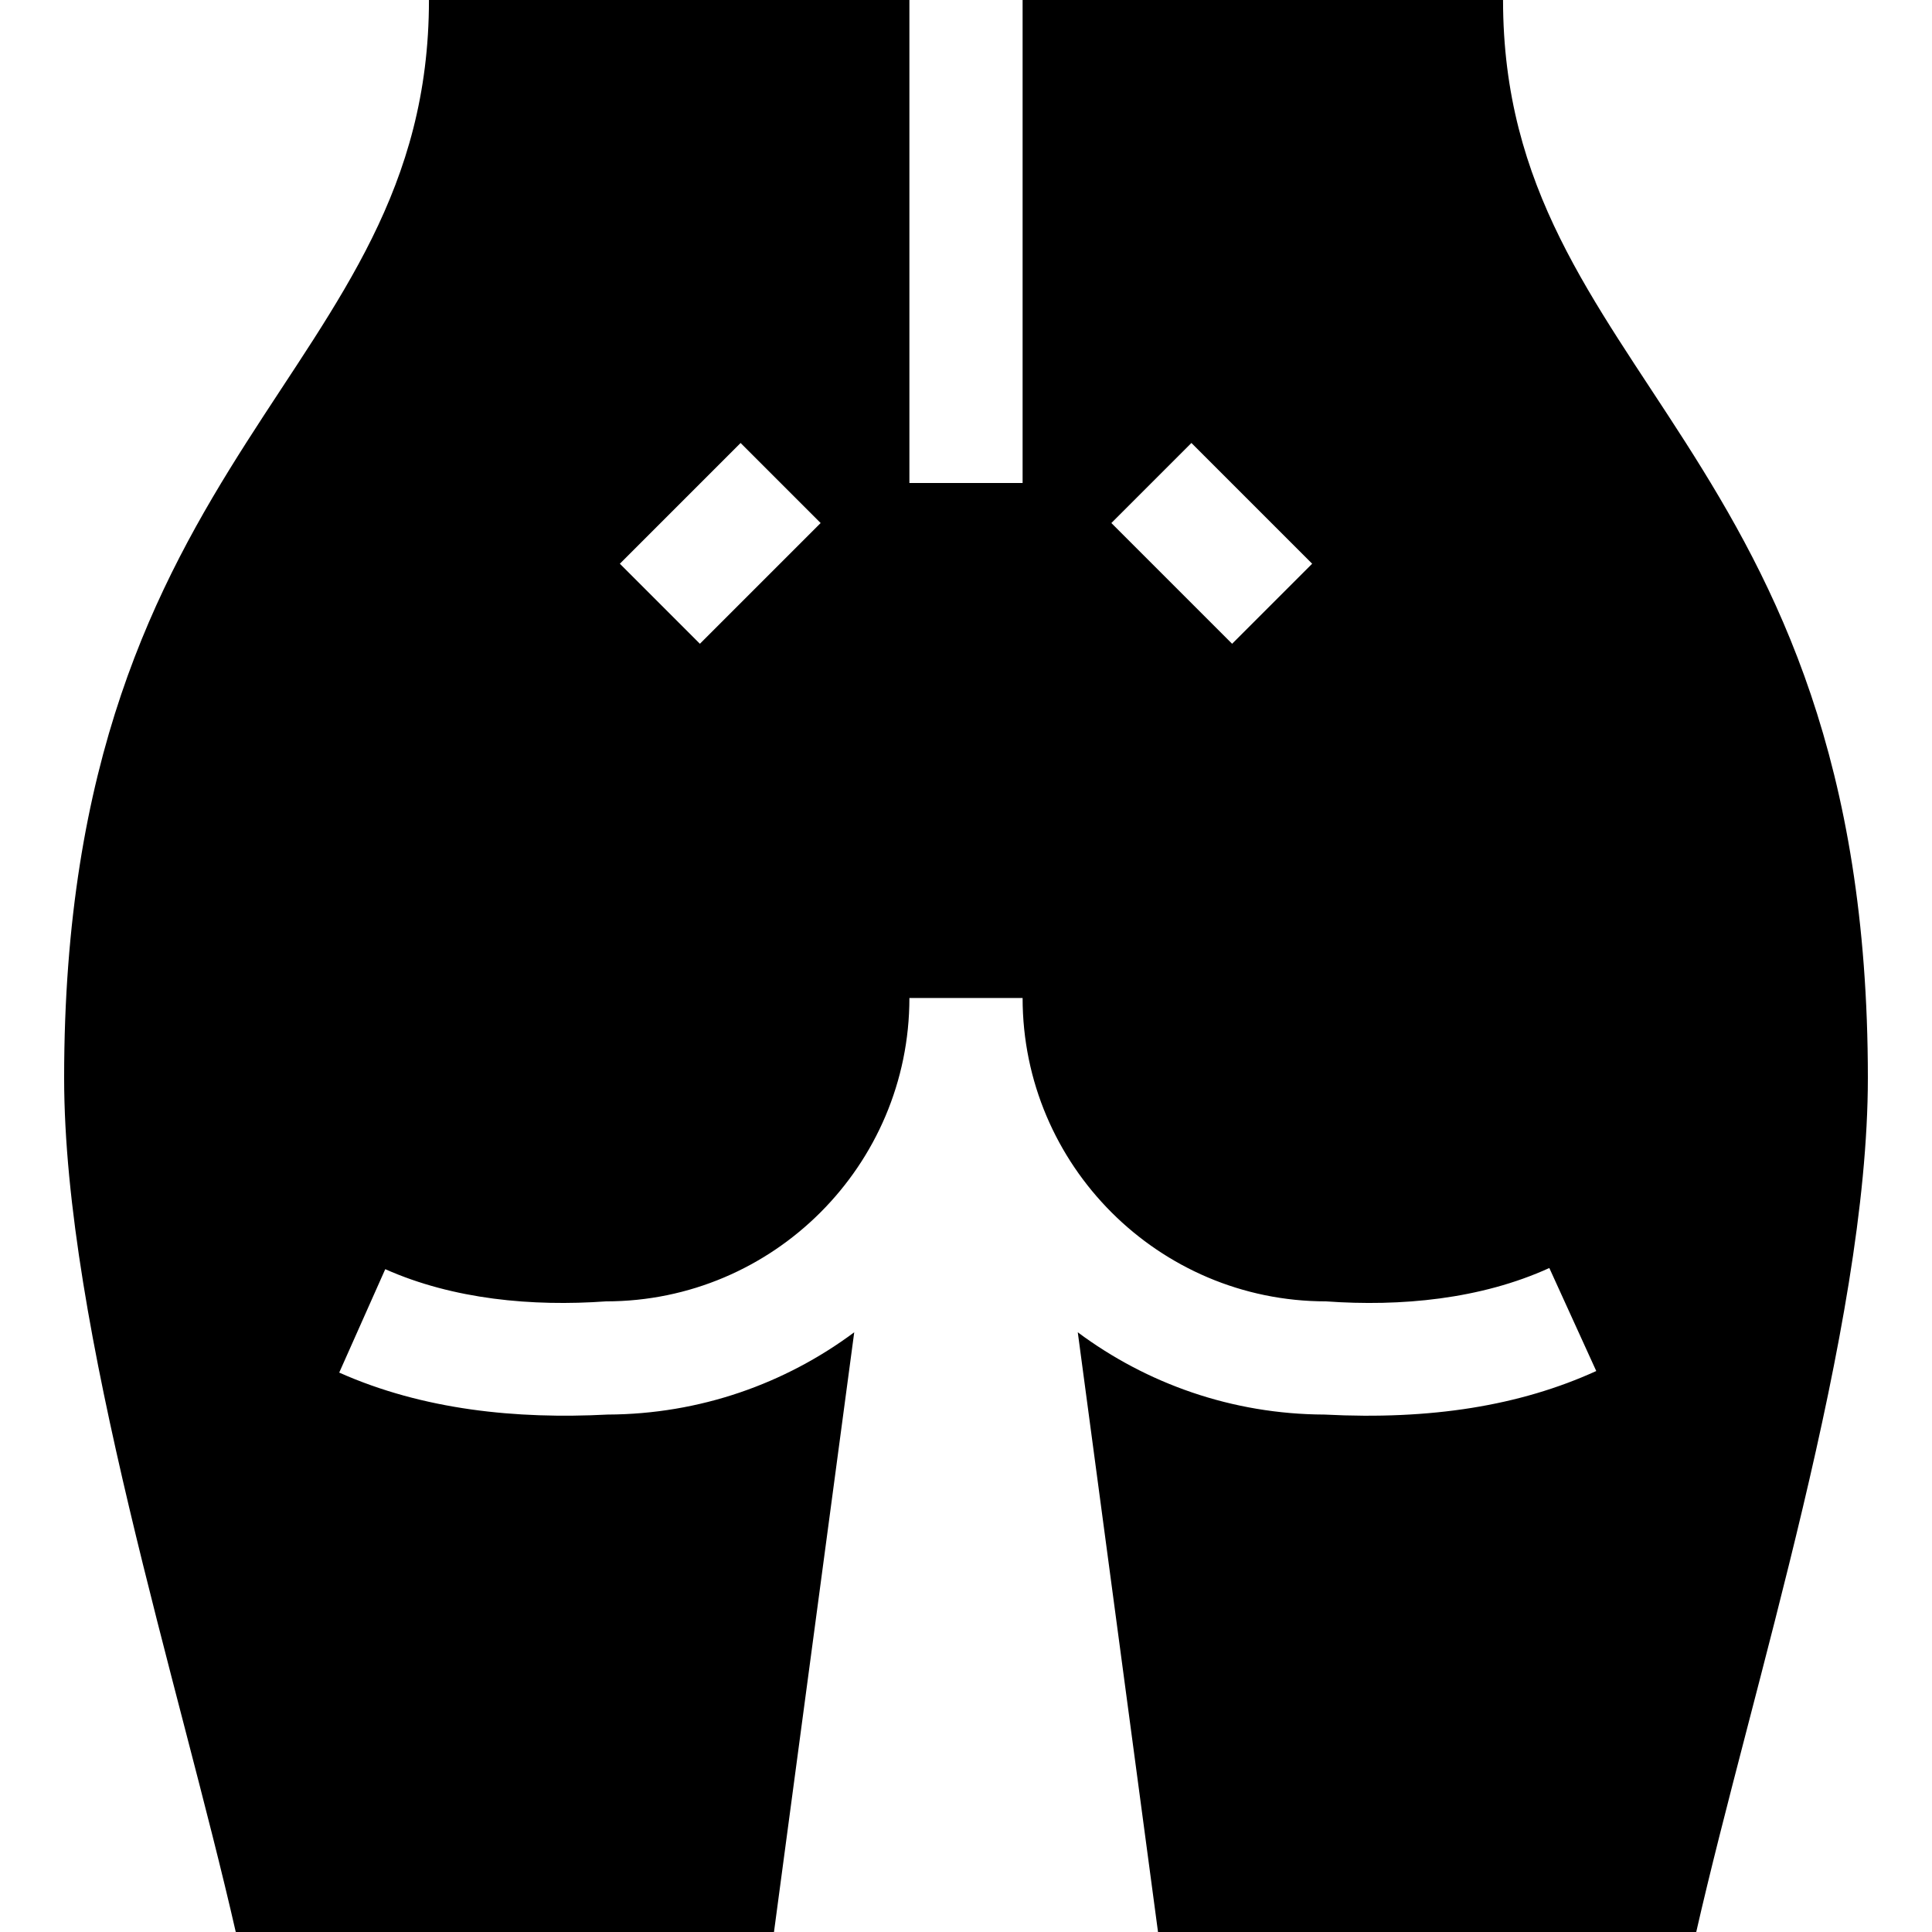 <svg id="Capa_1" enable-background="new 0 0 512 512" height="512" viewBox="0 0 512 512" width="512" xmlns="http://www.w3.org/2000/svg"><g><path d="m398.323 0h-127.323v128h-30v-128h-127.323c0 99.979-96.681 117.345-96.681 285.649 0 66.351 30.807 161.861 45.483 226.351h142.634l21.267-158.927c-18.283 13.608-40.895 21.711-65.363 21.801-24.13 1.249-48.833-1.201-71.12-11.124l12.201-27.406c18.07 8.044 38.993 9.93 58.512 8.531 44.327 0 80.391-36.063 80.391-80.391h30c0 44.328 36.063 80.391 80.391 80.391 19.755 1.423 40.97-.538 59.196-8.84l12.436 27.302c-20.244 9.22-43.816 12.996-72.039 11.537-24.469-.09-47.081-8.193-65.363-21.801l21.265 158.927h142.634c14.676-64.49 45.483-160 45.483-226.351 0-168.304-96.681-185.67-96.681-285.649zm-212.845 170.606-21.213-21.213 32-32 21.213 21.213zm141.044 0-32-32 21.213-21.213 32 32z"/></g></svg>
